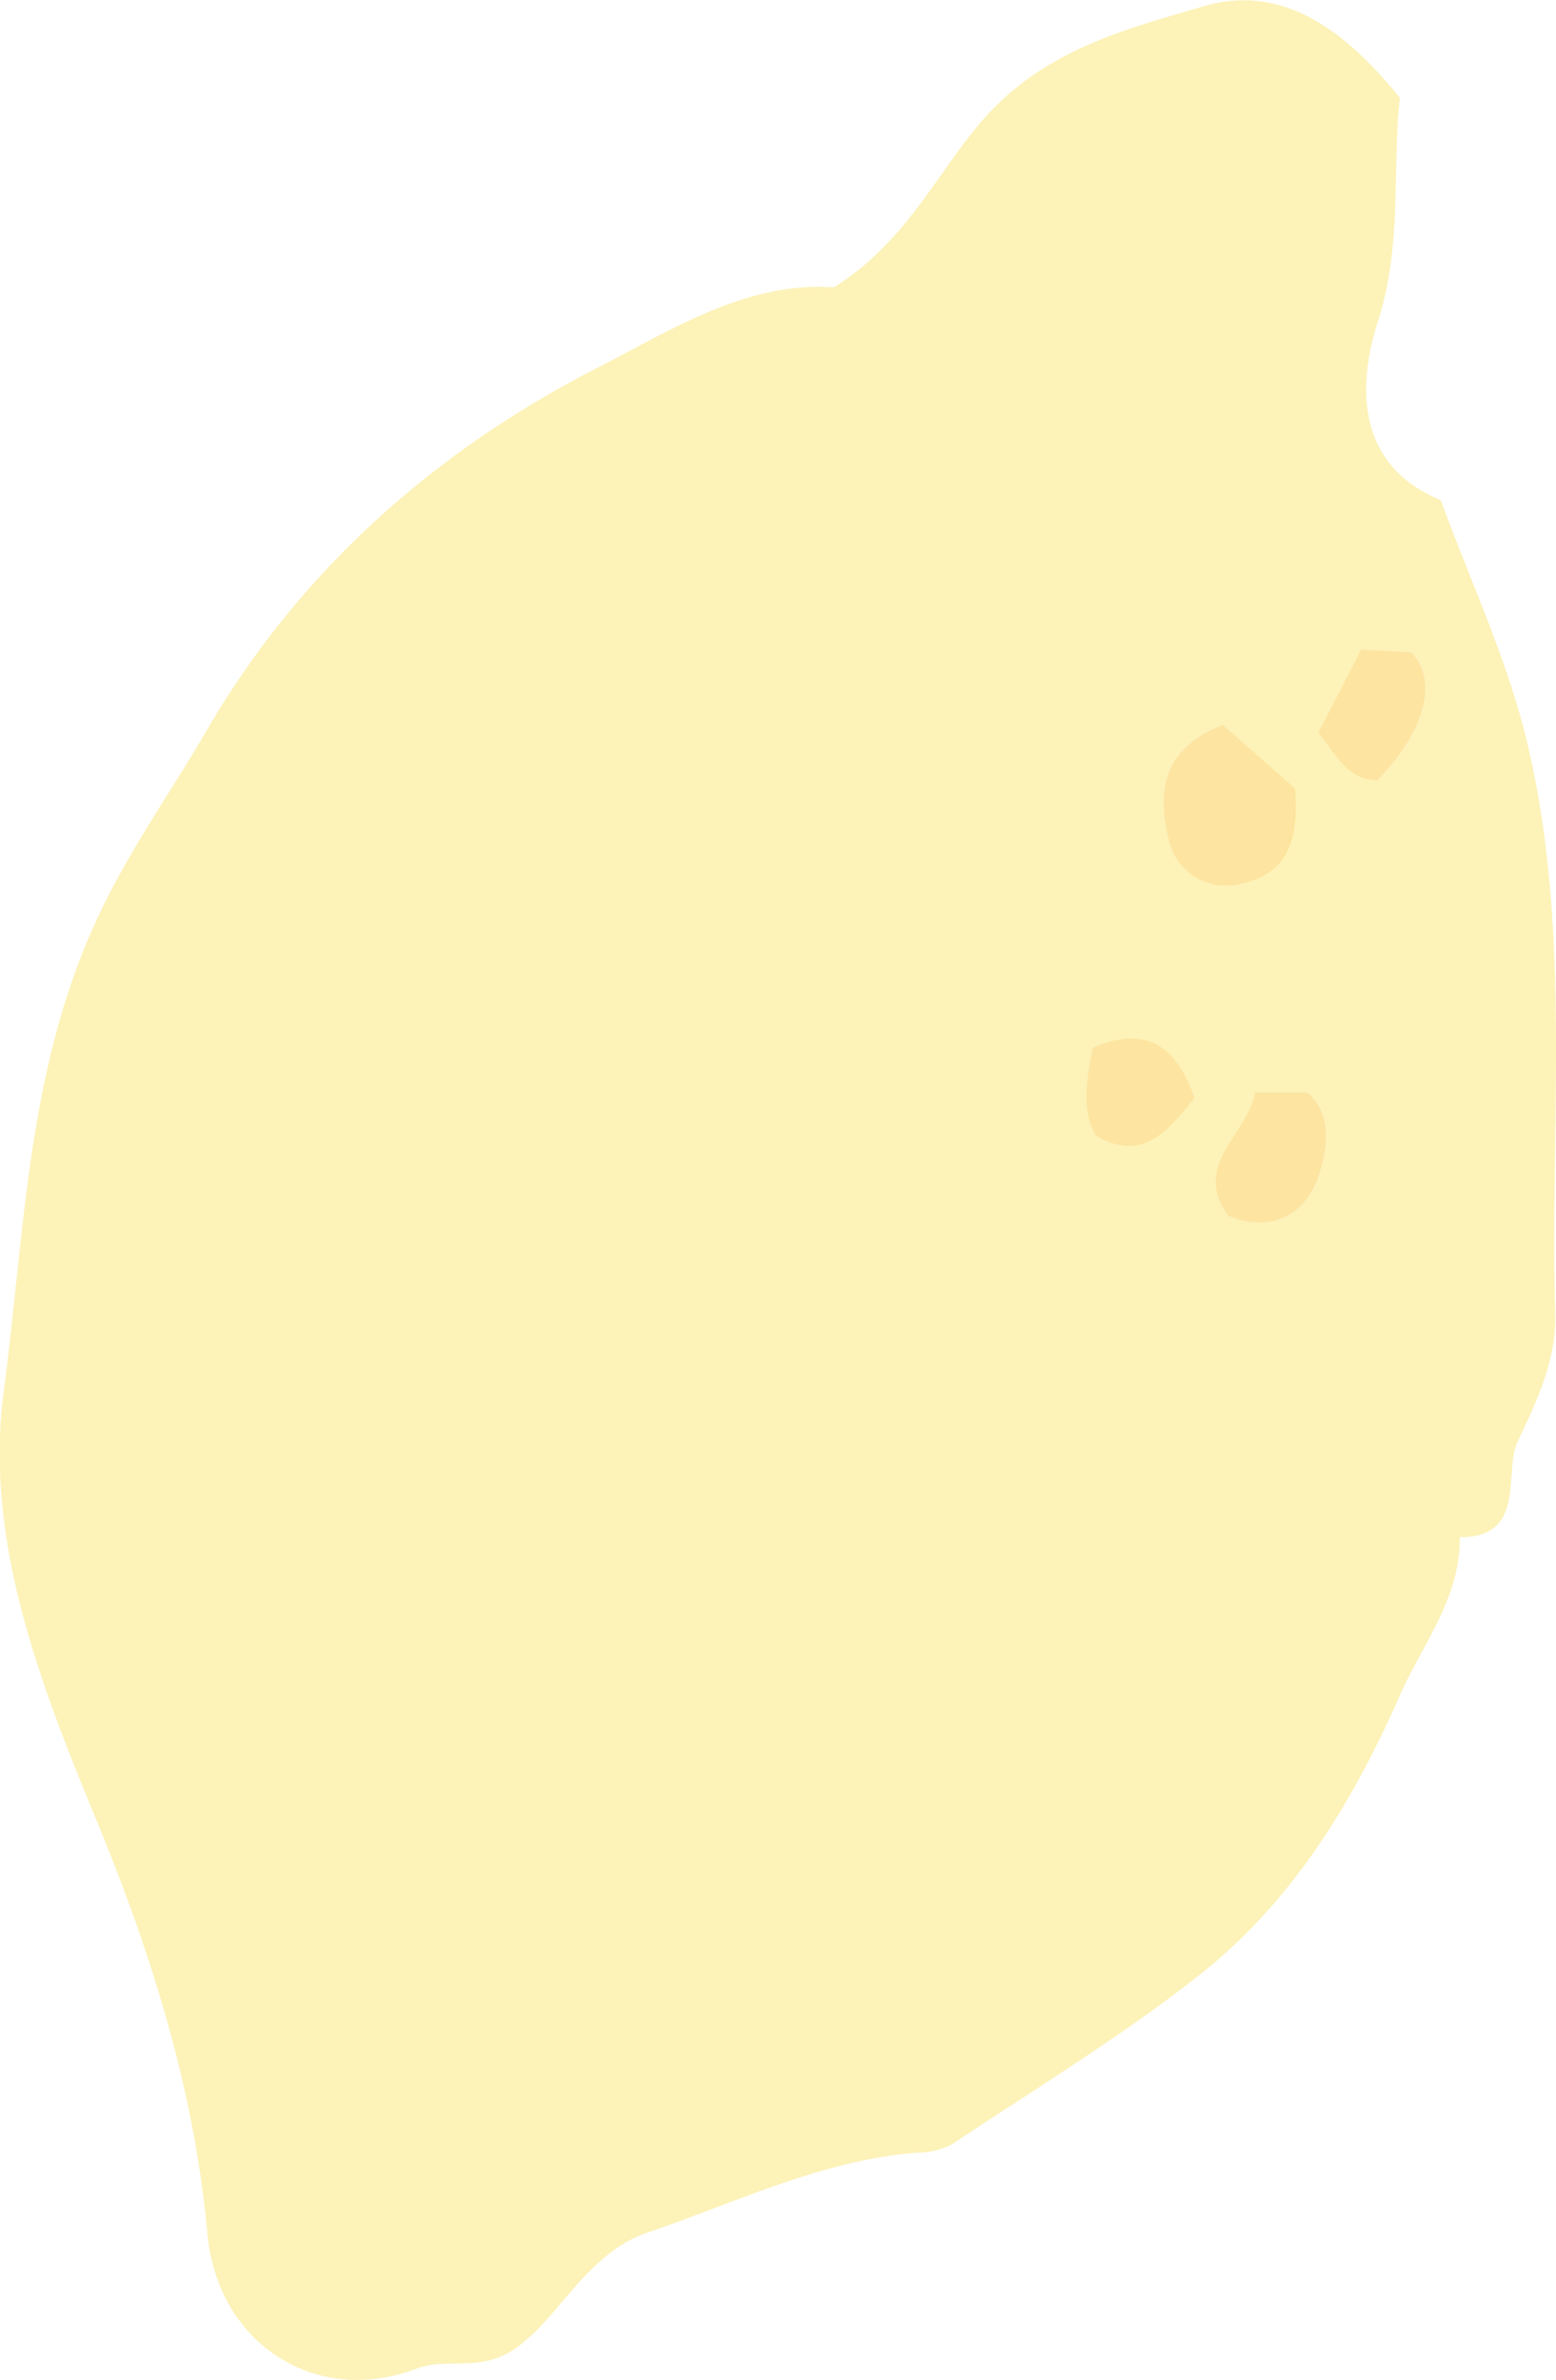 <svg xmlns="http://www.w3.org/2000/svg" viewBox="0 0 143.15 218.92"><defs><style>.cls-1{fill:#fde773;}.cls-1,.cls-2{opacity:0.5;}.cls-2{fill:#fdcb44;}</style></defs><g id="Calque_2" data-name="Calque 2"><g id="Calque_1-2" data-name="Calque 1"><path class="cls-1" d="M76.73,26.43C84.45,21.56,86.87,14,92.41,9c5.31-4.84,12-6.57,18.3-8.41C118.15-1.64,124,3.08,128.79,9c-.74,6.68.24,13.43-2,20.48C125,35,124.47,42.7,132.55,46c2.68,7.36,6.07,14.54,7.9,22.11,4.18,17.33,2.12,35.1,2.63,52.69.13,4.45-1.87,8.4-3.47,11.83-1.3,2.8.87,8.79-5.31,8.76.06,5.59-3.41,9.78-5.52,14.56-4.41,10-10,19.11-18.62,25.85-7.15,5.61-15,10.37-22.55,15.41a7.08,7.08,0,0,1-3.27.79c-8.76.69-16.62,4.58-24.76,7.34-5.25,1.77-8,7.33-11.23,9.92-3.62,3.3-6.92,1.43-10,2.59-9.34,3.57-18.33-2.34-19.26-12.34-1.22-13.28-5.11-25.7-10.18-38-5.2-12.6-10.4-25.88-8.56-39.59,1.93-14.49,2.1-29.37,8.55-43.34,2.9-6.29,6.78-11.65,10.15-17.46C27.61,52.44,40,41.51,54.85,33.89,61.66,30.4,68.68,25.85,76.73,26.43ZM112.5,66.68c-6.09,2.31-5.92,6.83-4.9,10.86A5.37,5.37,0,0,0,114,81.3c4.23-.86,5.47-3.74,5.08-8.77Zm3,33.79c-.68,3.88-5.92,6.63-2.48,11.36,4.11,1.68,7.22-.24,8.35-3.78.69-2.14,1.37-5.44-1.07-7.58Zm9.74-40.72c-1.32,2.57-2.66,5.18-3.94,7.65,1.68,2.06,2.72,4.3,5.46,4.35,4.34-4.49,5.64-9.11,3.09-11.76ZM109.89,101c-1.59-4.61-4.36-6.72-9.37-4.63-.52,2.93-1,5.58.28,8.08C105.06,106.87,107.35,104.05,109.89,101Z"/><path class="cls-2" d="M112.5,66.68l6.62,5.85c.39,5-.85,7.91-5.08,8.77a5.37,5.37,0,0,1-6.44-3.76C106.58,73.51,106.41,69,112.5,66.68Z"/><path class="cls-2" d="M115.49,100.47h4.8c2.44,2.14,1.76,5.44,1.07,7.58-1.13,3.54-4.24,5.46-8.35,3.78C109.57,107.1,114.81,104.35,115.49,100.47Z"/><path class="cls-2" d="M125.23,59.75l4.61.24c2.55,2.65,1.25,7.27-3.09,11.76-2.74,0-3.78-2.29-5.46-4.35C122.57,64.93,123.91,62.32,125.23,59.75Z"/><path class="cls-2" d="M109.89,101c-2.54,3.09-4.83,5.91-9.09,3.45-1.33-2.5-.8-5.15-.28-8.08C105.53,94.24,108.3,96.35,109.89,101Z"/></g></g></svg>